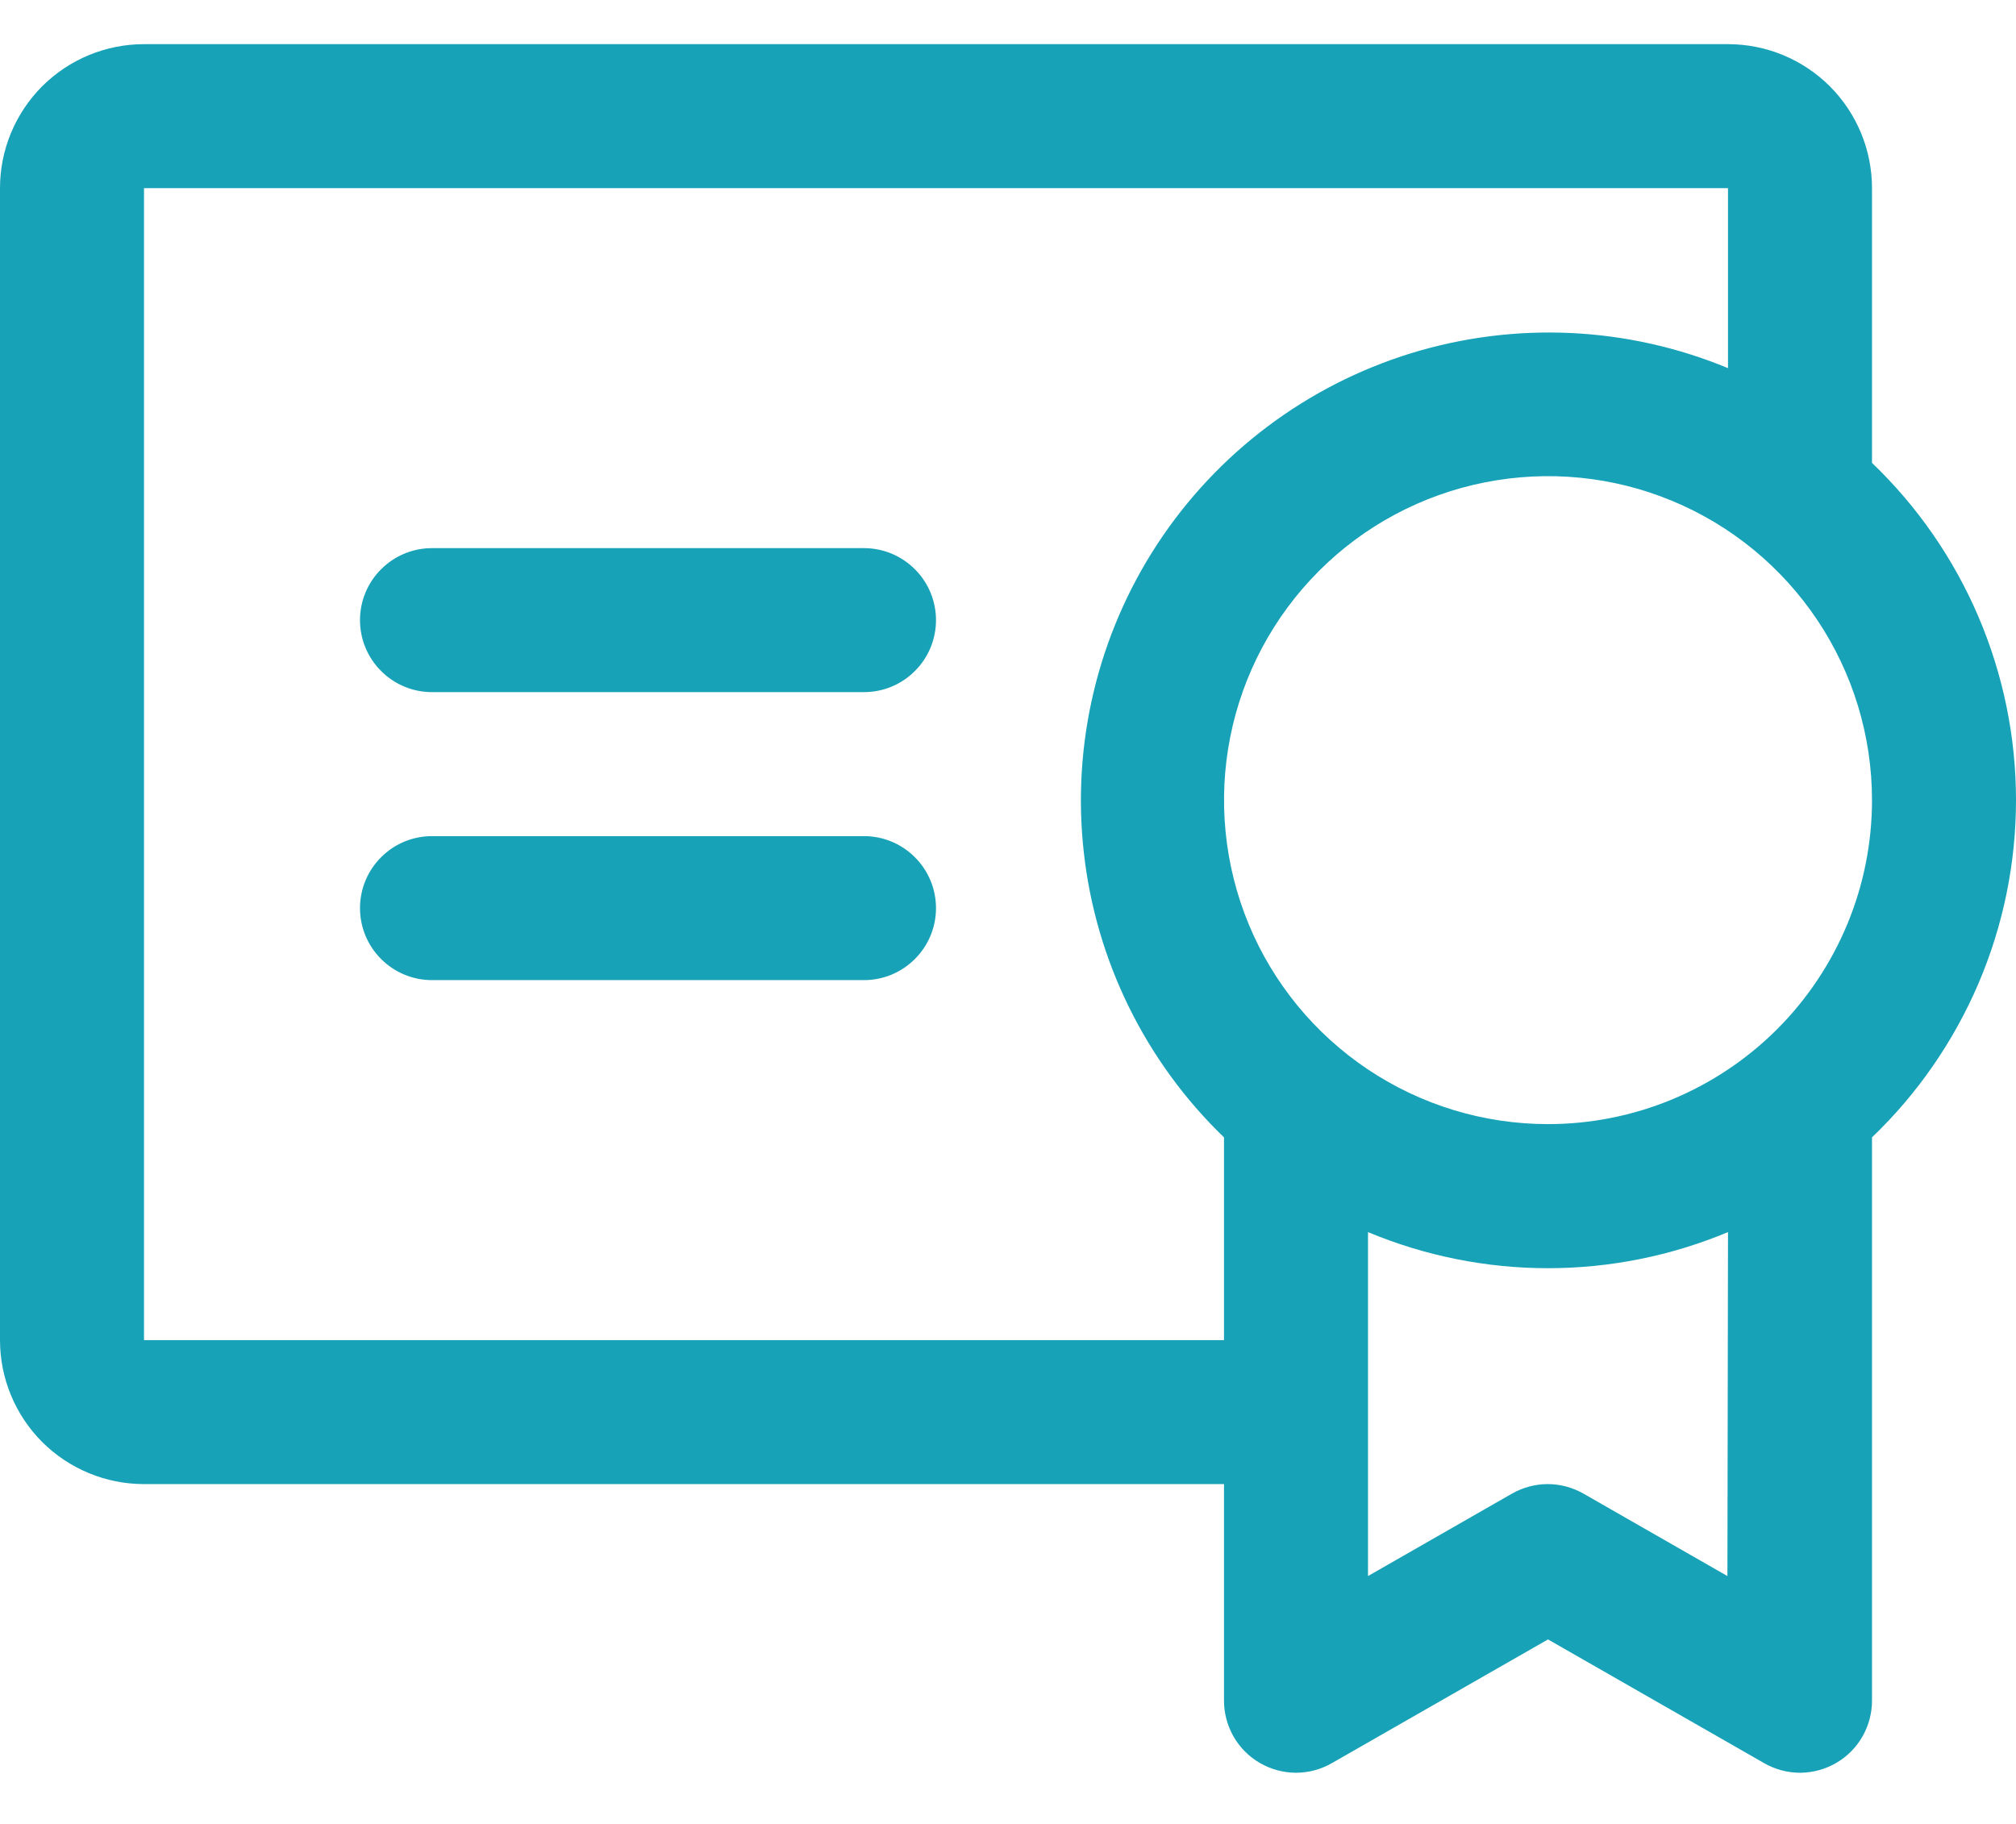 <svg width="21" height="19" viewBox="0 0 21 19" fill="none" xmlns="http://www.w3.org/2000/svg">
<path d="M9.75 9.46C9.75 9.659 9.671 9.85 9.53 9.99C9.39 10.131 9.199 10.21 9 10.21H4.5C4.301 10.21 4.11 10.131 3.97 9.99C3.829 9.85 3.75 9.659 3.75 9.46C3.75 9.261 3.829 9.07 3.97 8.93C4.11 8.789 4.301 8.71 4.5 8.71H9C9.199 8.71 9.39 8.789 9.53 8.93C9.671 9.07 9.75 9.261 9.75 9.46ZM9 5.71H4.5C4.301 5.71 4.11 5.789 3.97 5.93C3.829 6.07 3.75 6.261 3.75 6.46C3.75 6.659 3.829 6.85 3.97 6.99C4.11 7.131 4.301 7.21 4.5 7.21H9C9.199 7.21 9.39 7.131 9.53 6.99C9.671 6.85 9.75 6.659 9.75 6.46C9.75 6.261 9.671 6.07 9.53 5.93C9.39 5.789 9.199 5.71 9 5.71ZM19.5 11.848V17.71C19.501 17.842 19.467 17.972 19.402 18.087C19.337 18.202 19.242 18.298 19.128 18.364C19.014 18.431 18.884 18.466 18.752 18.467C18.619 18.467 18.489 18.432 18.375 18.366L16.125 17.078L13.875 18.366C13.761 18.432 13.63 18.467 13.498 18.467C13.366 18.466 13.236 18.431 13.122 18.364C13.008 18.298 12.913 18.202 12.848 18.087C12.783 17.972 12.749 17.842 12.75 17.71V15.46H1.5C1.102 15.46 0.721 15.302 0.439 15.021C0.158 14.739 0 14.358 0 13.96V1.96C0 1.562 0.158 1.181 0.439 0.899C0.721 0.618 1.102 0.46 1.5 0.46H18C18.398 0.46 18.779 0.618 19.061 0.899C19.342 1.181 19.5 1.562 19.5 1.96V4.822C19.974 5.276 20.351 5.821 20.609 6.425C20.867 7.029 21 7.679 21 8.335C21 8.991 20.867 9.641 20.609 10.245C20.351 10.848 19.974 11.394 19.5 11.848ZM12.75 13.96V11.848C11.933 11.06 11.416 10.011 11.29 8.882C11.163 7.754 11.434 6.617 12.056 5.667C12.679 4.717 13.613 4.015 14.698 3.68C15.783 3.346 16.951 3.4 18 3.835V1.96H1.5V13.96H12.75ZM18 12.835C17.406 13.083 16.769 13.211 16.125 13.211C15.481 13.211 14.844 13.083 14.25 12.835V16.418L15.75 15.559C15.863 15.495 15.992 15.46 16.122 15.46C16.253 15.46 16.381 15.495 16.494 15.559L17.994 16.418L18 12.835ZM19.5 8.335C19.5 7.667 19.302 7.015 18.931 6.46C18.56 5.905 18.033 5.472 17.417 5.217C16.8 4.961 16.121 4.895 15.467 5.025C14.812 5.155 14.21 5.476 13.739 5.948C13.267 6.42 12.945 7.022 12.815 7.677C12.685 8.331 12.752 9.01 13.007 9.627C13.262 10.243 13.695 10.77 14.25 11.141C14.805 11.512 15.457 11.71 16.125 11.71C16.568 11.71 17.007 11.623 17.417 11.453C17.826 11.283 18.198 11.035 18.512 10.721C18.825 10.408 19.073 10.036 19.243 9.627C19.413 9.217 19.5 8.778 19.5 8.335Z" fill="#17A2B8"/>
</svg>
